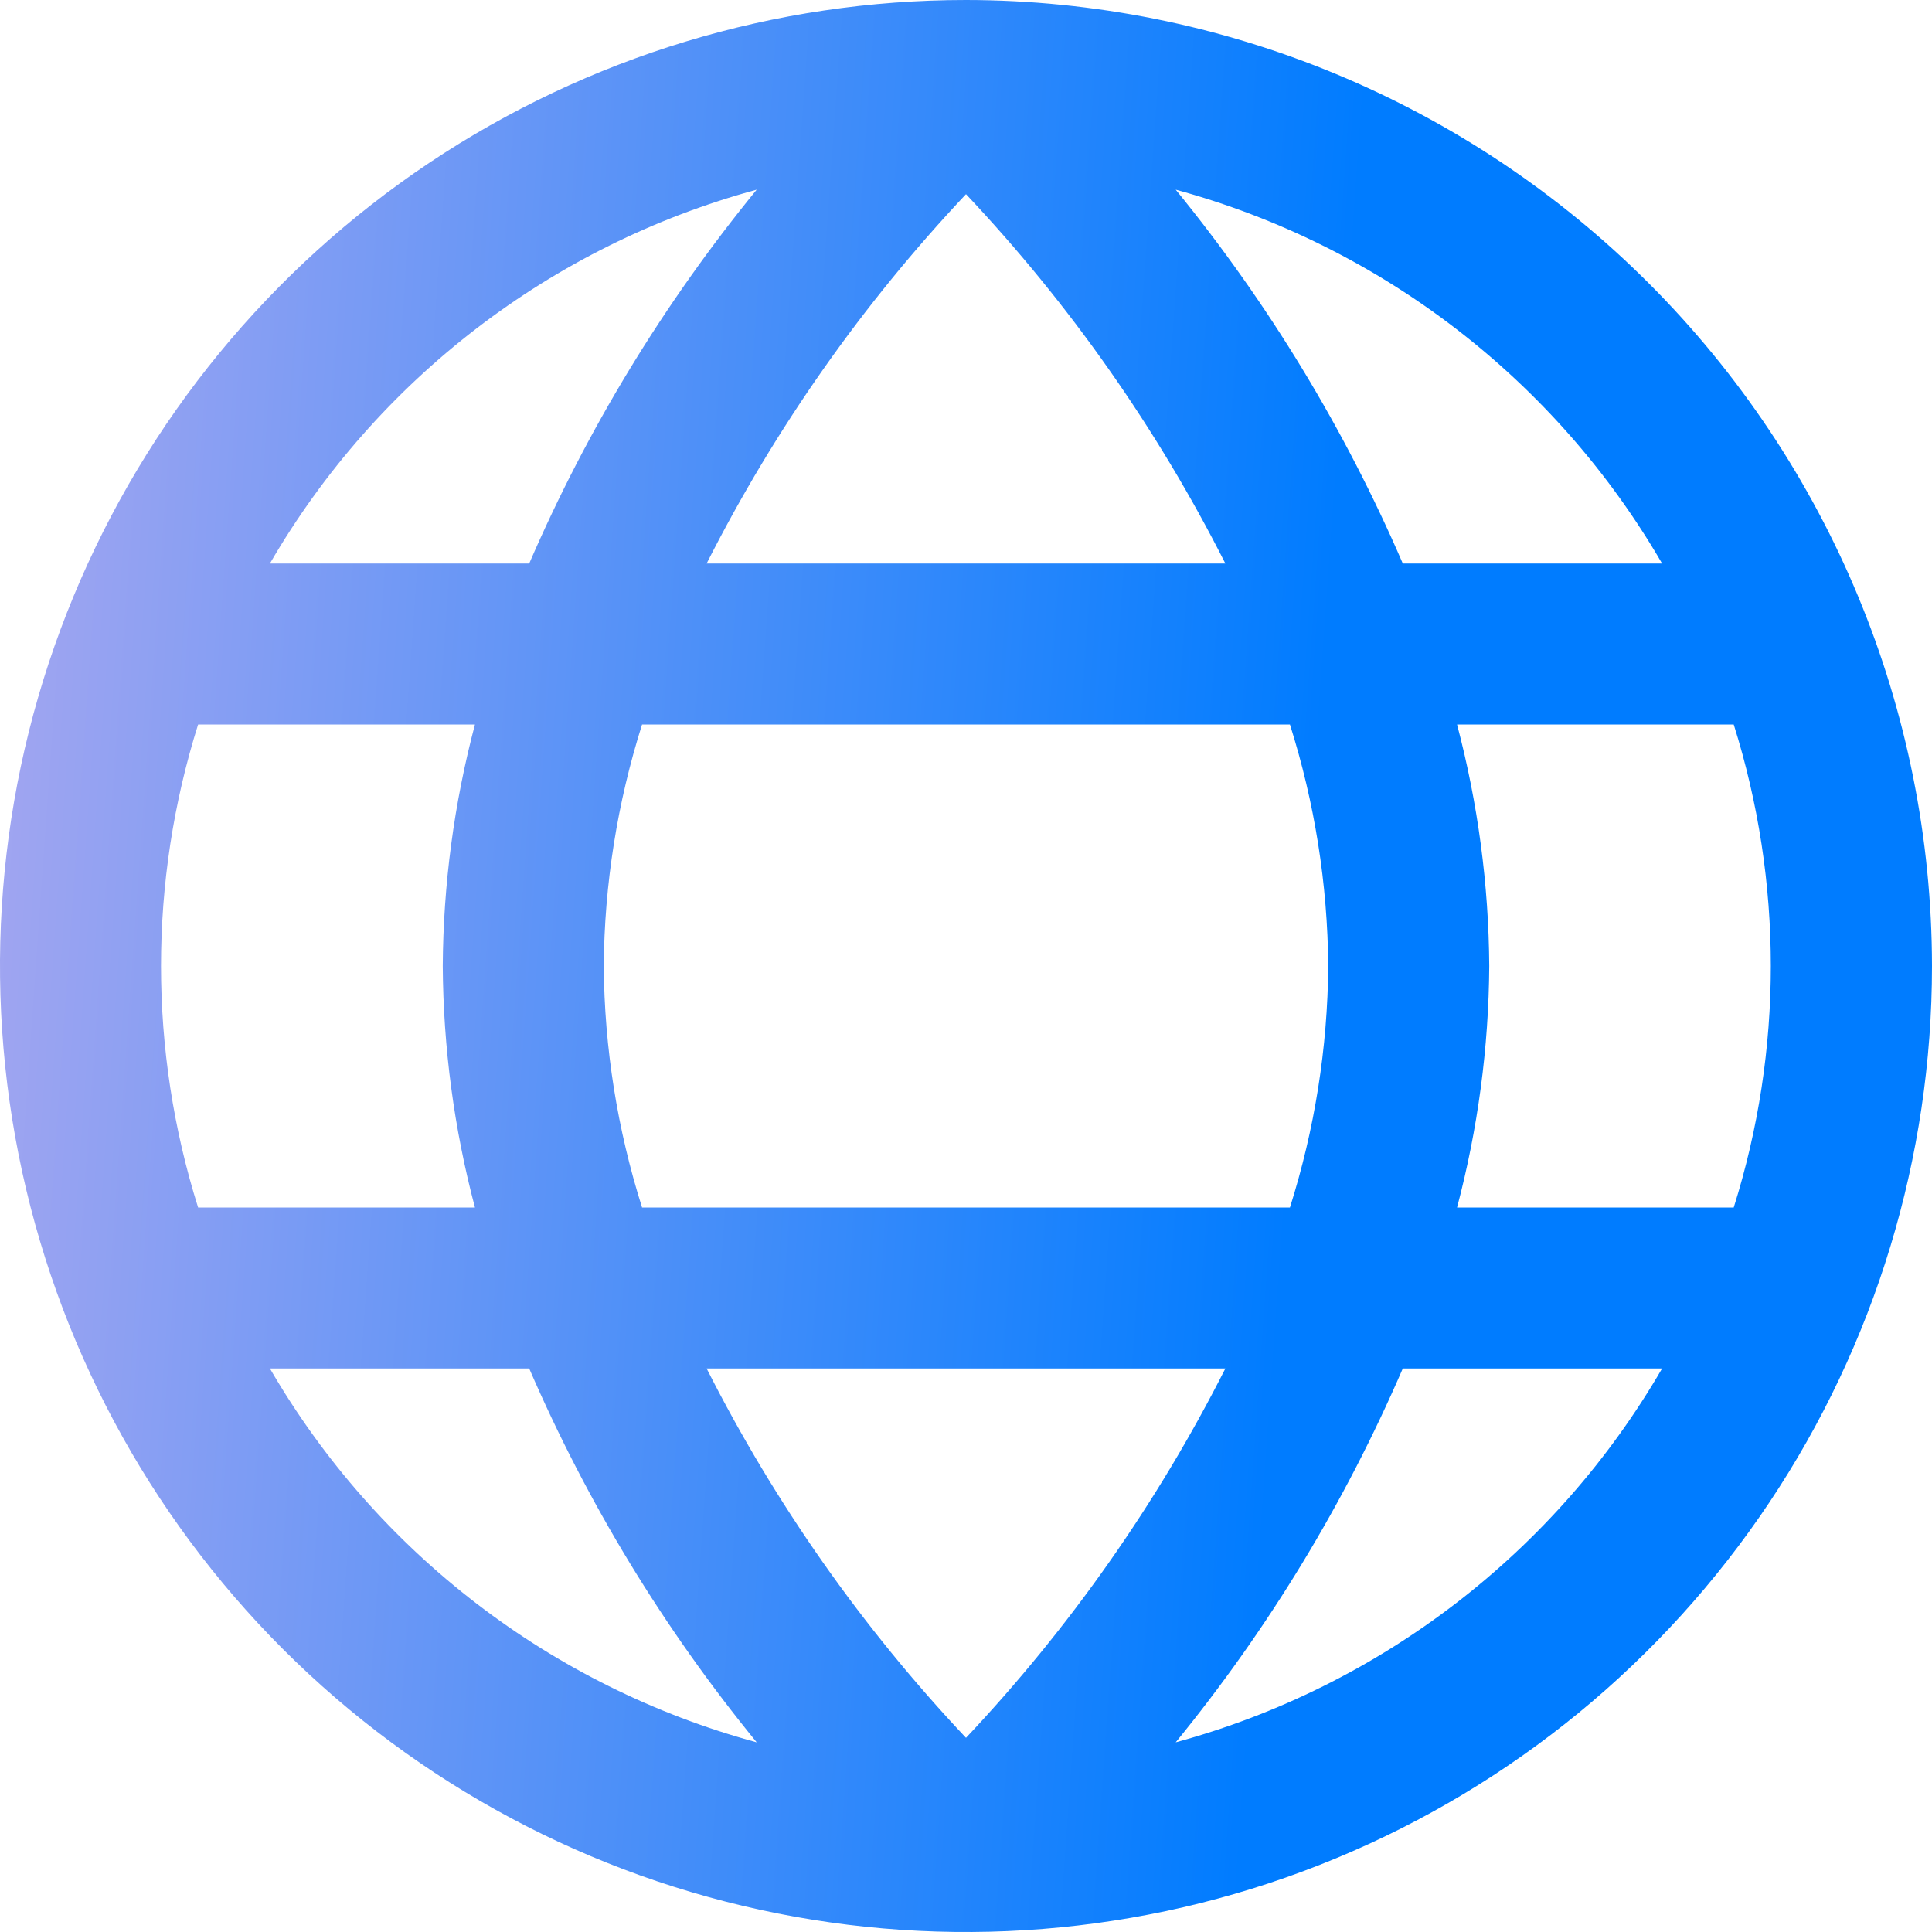 <svg width="48" height="48" viewBox="0 0 48 48" fill="none" xmlns="http://www.w3.org/2000/svg">
<g clip-path="url(#clip0_29_926)">
<path d="M24 0C19.253 0 14.613 1.408 10.666 4.045C6.72 6.682 3.643 10.43 1.827 14.816C0.01 19.201 -0.465 24.027 0.461 28.682C1.387 33.338 3.673 37.614 7.029 40.971C10.386 44.327 14.662 46.613 19.318 47.539C23.973 48.465 28.799 47.99 33.184 46.173C37.57 44.357 41.318 41.281 43.955 37.334C46.592 33.387 48 28.747 48 24C47.993 17.637 45.462 11.536 40.963 7.037C36.464 2.538 30.363 0.007 24 0V0ZM41.294 14H34.852C33.41 10.658 31.511 7.532 29.21 4.712C34.303 6.098 38.645 9.435 41.294 14ZM33 24C32.984 26.036 32.663 28.059 32.048 30H15.952C15.337 28.059 15.016 26.036 15 24C15.016 21.964 15.337 19.941 15.952 18H32.048C32.663 19.941 32.984 21.964 33 24ZM17.556 34H30.444C28.747 37.352 26.576 40.442 24 43.176C21.423 40.443 19.253 37.352 17.556 34ZM17.556 14C19.253 10.649 21.424 7.558 24 4.824C26.577 7.558 28.747 10.648 30.444 14H17.556ZM18.8 4.712C16.495 7.532 14.593 10.657 13.148 14H6.706C9.358 9.433 13.703 6.096 18.8 4.712ZM4.922 18H11.8C11.281 19.958 11.013 21.974 11 24C11.013 26.026 11.281 28.042 11.8 30H4.922C3.693 26.095 3.693 21.906 4.922 18ZM6.706 34H13.148C14.593 37.343 16.495 40.468 18.8 43.288C13.703 41.904 9.358 38.567 6.706 34ZM29.21 43.288C31.511 40.468 33.41 37.342 34.852 34H41.294C38.645 38.565 34.303 41.902 29.21 43.288ZM43.078 30H36.2C36.718 28.042 36.987 26.026 37 24C36.987 21.974 36.718 19.958 36.2 18H43.074C44.303 21.906 44.303 26.095 43.074 30H43.078Z" fill="url(#paint0_linear_29_926)"/>
</g>
<defs>
<linearGradient id="paint0_linear_29_926" x1="31.969" y1="30.207" x2="-13.282" y2="27.006" gradientUnits="userSpaceOnUse">
<stop stop-color="#007CFF"/>
<stop offset="1" stop-color="#DFB5EB"/>
</linearGradient>
<clipPath id="clip0_29_926">
<rect width="48" height="48" fill="white"/>
</clipPath>
</defs>
</svg>
